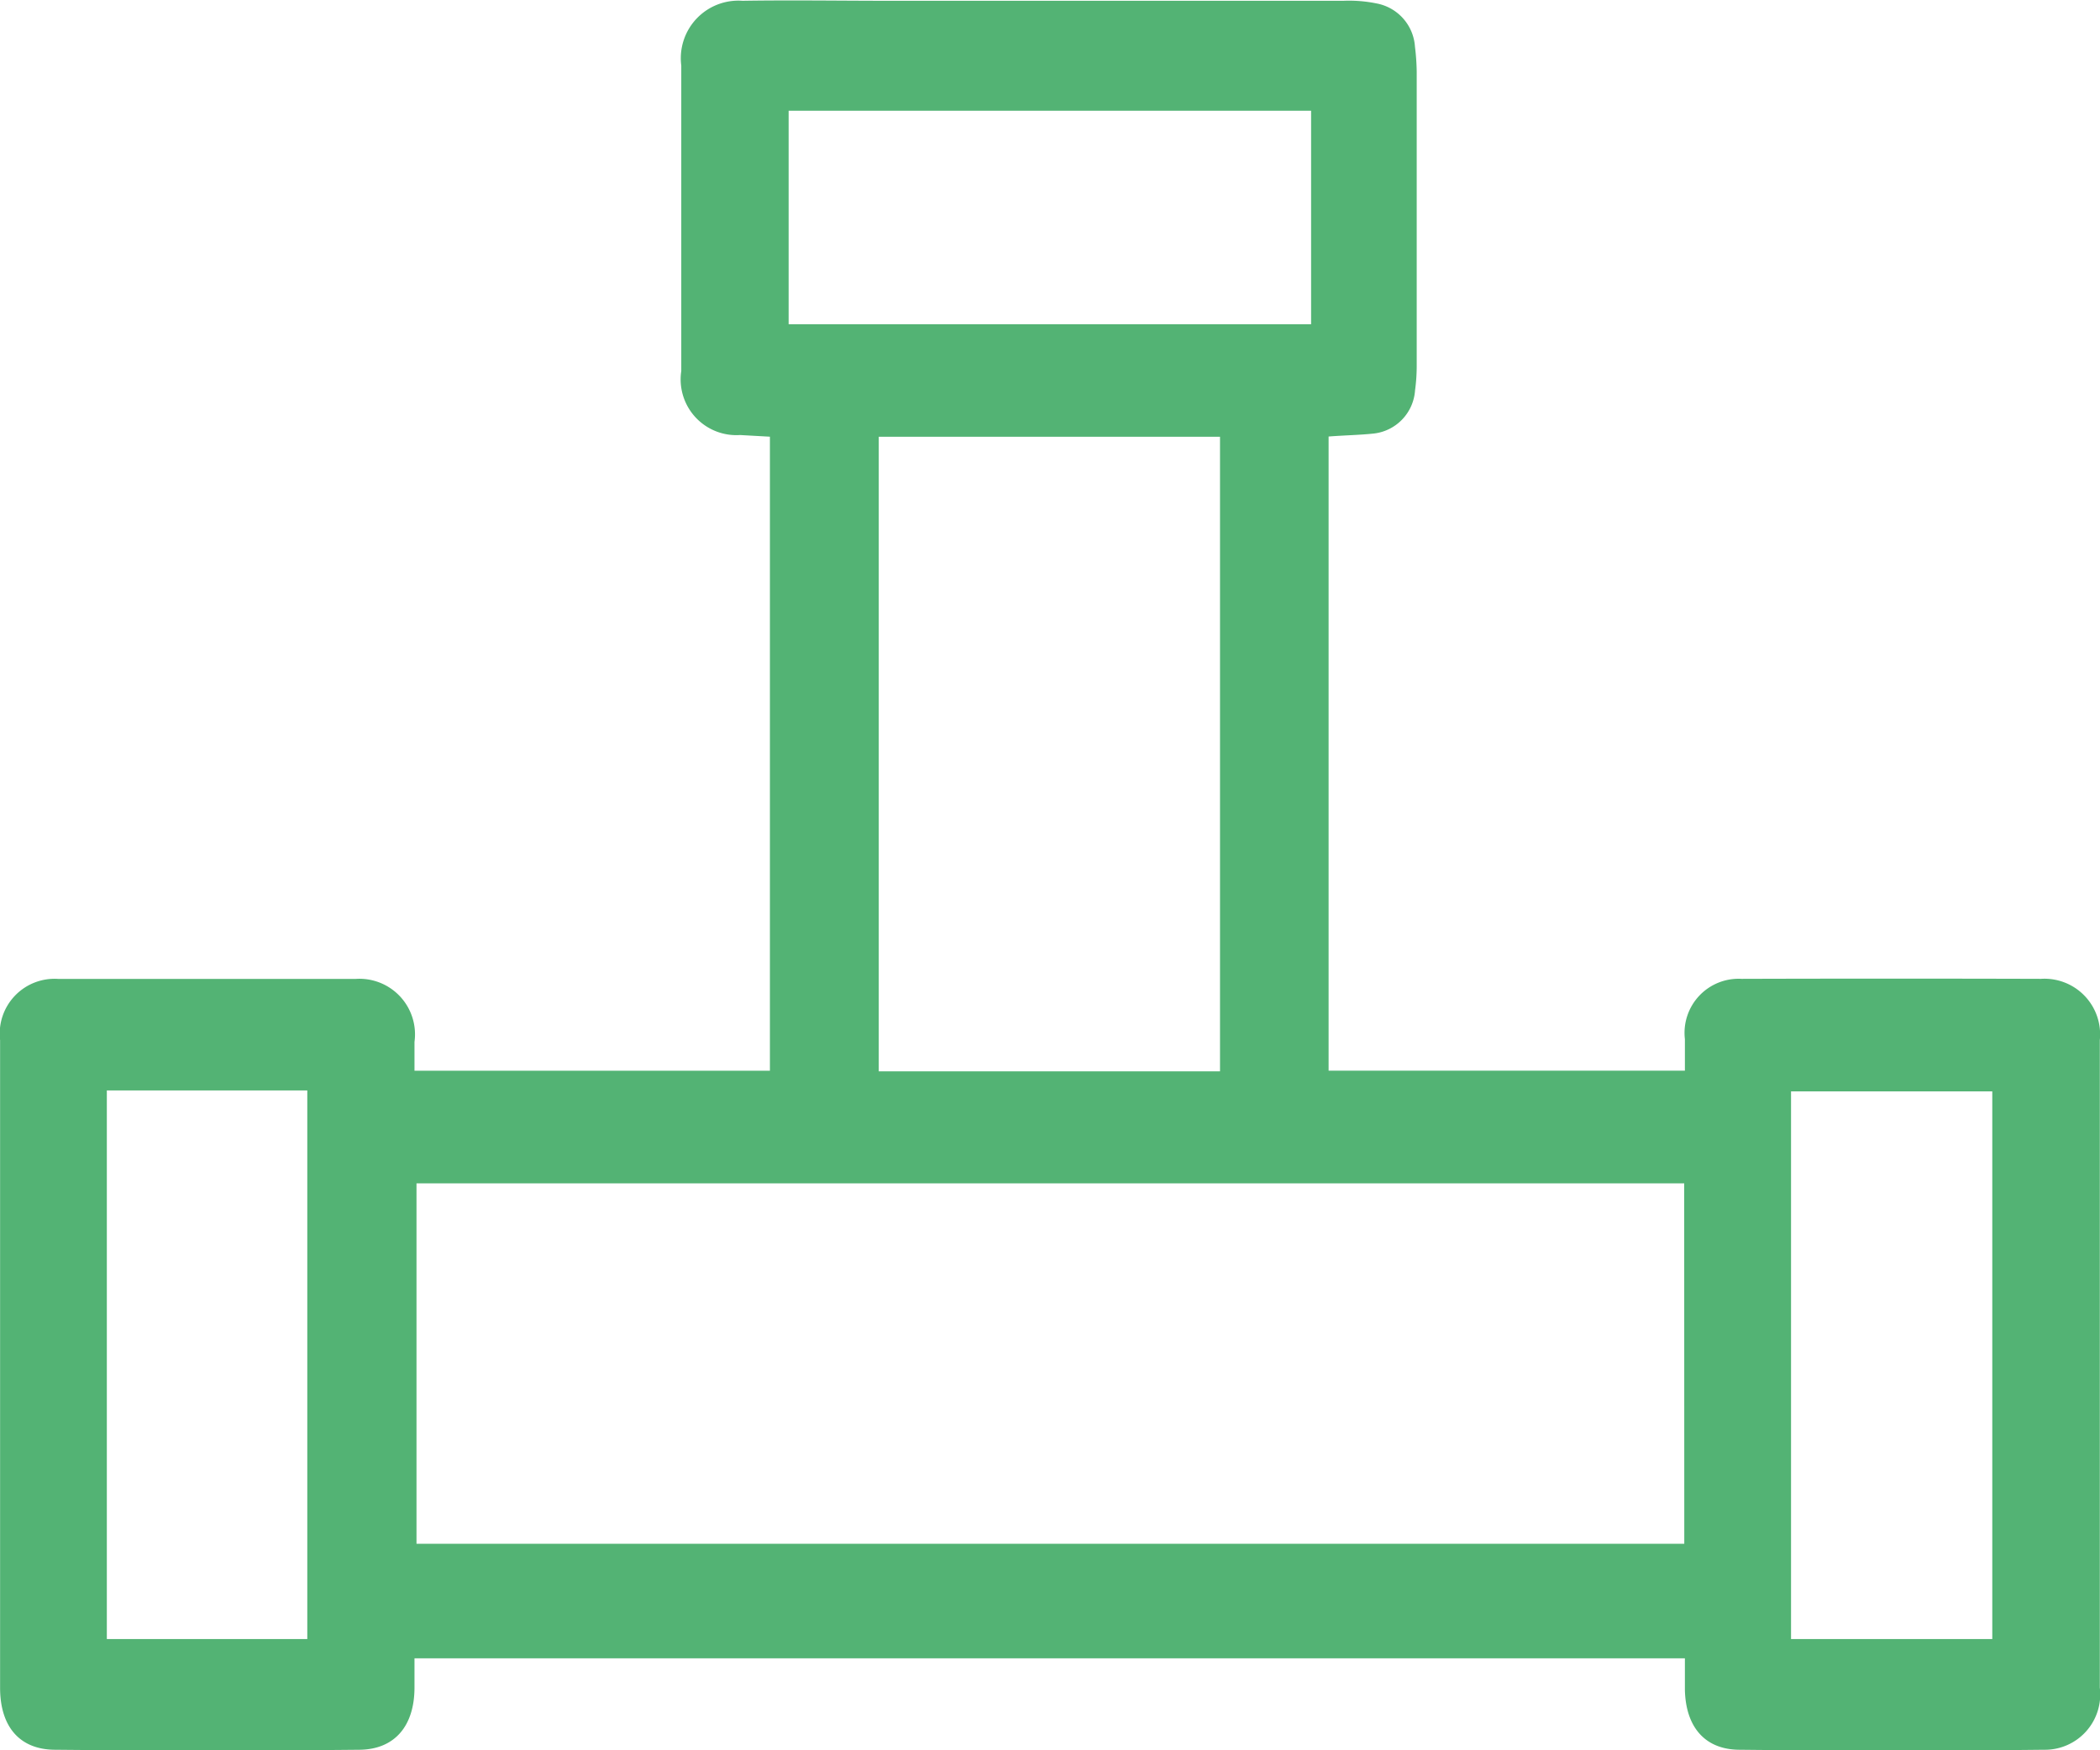 <svg xmlns="http://www.w3.org/2000/svg" width="24" height="20" viewBox="0 0 24 20">
  <g id="conveniences_10" transform="translate(0 -2.001)">
    <path id="Контур_8478" data-name="Контур 8478" d="M776.192,383.736v7.246h4.072c0-.119,0-.239,0-.36a.618.618,0,0,1,.648-.689q1.71-.005,3.42,0a.636.636,0,0,1,.674.7q0,3.7,0,7.4a.632.632,0,0,1-.639.709q-1.737.019-3.475,0c-.4,0-.618-.261-.628-.683,0-.114,0-.229,0-.362H765.745c0,.11,0,.222,0,.333,0,.437-.223.708-.629.712q-1.737.017-3.475,0c-.413,0-.632-.269-.632-.708q0-3.7,0-7.4a.627.627,0,0,1,.668-.7q1.7,0,3.393,0a.635.635,0,0,1,.675.72c0,.1,0,.207,0,.329h4.062v-7.245l-.341-.019a.637.637,0,0,1-.672-.731c0-1.03,0-2.061,0-3.091,0-.135,0-.27,0-.4a.658.658,0,0,1,.7-.74c.561-.009,1.122,0,1.682,0q2.593,0,5.185,0a1.575,1.575,0,0,1,.383.031.539.539,0,0,1,.435.494,2.574,2.574,0,0,1,.02.287q0,1.676,0,3.351a2.086,2.086,0,0,1-.019.288.533.533,0,0,1-.464.493C776.554,383.719,776.388,383.721,776.192,383.736Zm4.064,8.534H765.768v4.118h14.489Zm-5.305-1.28v-7.251h-3.9v7.251Zm-4.93-10.977v2.44h5.971v-2.44Zm-7.792,11.195v6.269h2.291v-6.269Zm19.248,6.269h2.3v-6.258h-2.3Z" transform="translate(-761.008 -376.747)" fill="#53B374"/>
  </g>
</svg>
